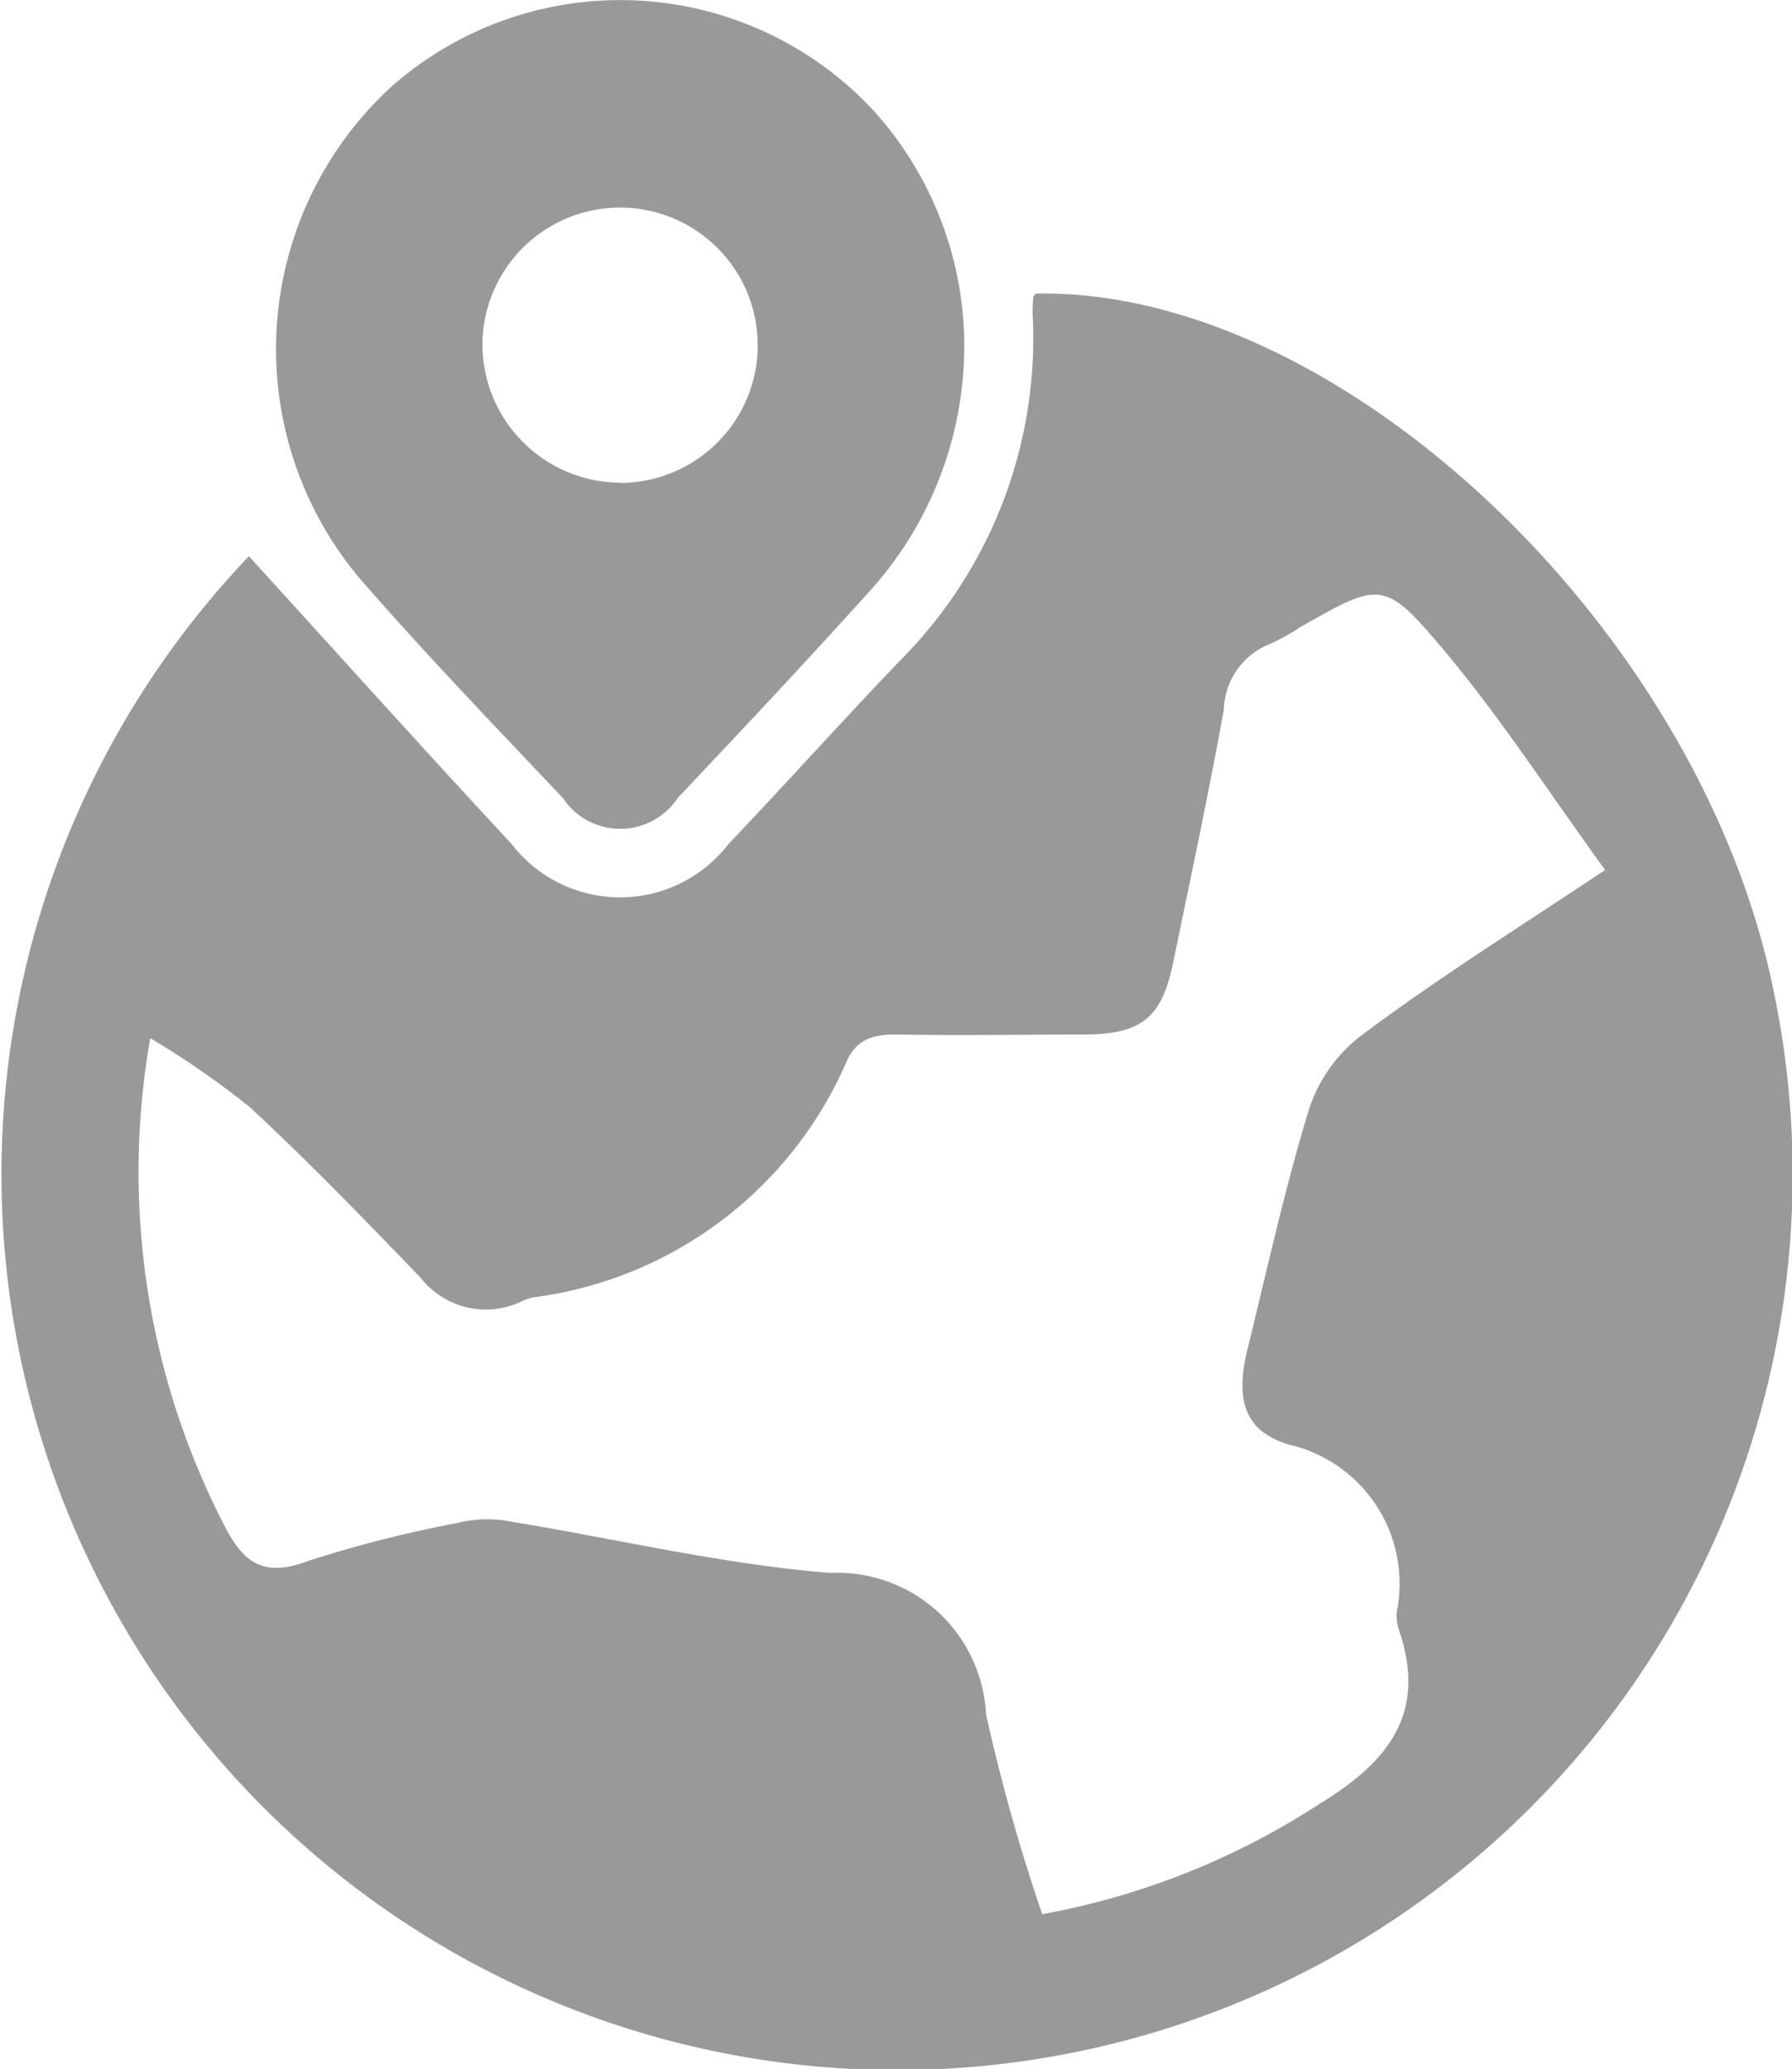 <svg xmlns="http://www.w3.org/2000/svg" width="23.435" height="27.052" viewBox="0 0 23.435 27.052">
  <g id="fvOlej.tif" transform="translate(-601.031 -238.971)">
    <g id="Group_12608" data-name="Group 12608" transform="translate(601.031 238.971)">
      <path id="Path_22910" data-name="Path 22910" d="M604.286,276.466c1.156,1.268,2.281,2.521,3.428,3.754a1.791,1.791,0,0,0,2.844.009c.751-.789,1.479-1.6,2.232-2.387a5.964,5.964,0,0,0,1.745-4.542,1.837,1.837,0,0,1,.009-.224c0-.015.022-.029.034-.044,3.954-.078,8.65,4.34,9.637,9.066a11.712,11.712,0,1,1-19.929-5.632Zm17.734,4.1c-.737-1.016-1.377-2.008-2.13-2.9s-.812-.868-1.861-.269a2.574,2.574,0,0,1-.393.217.95.95,0,0,0-.6.856c-.2,1.107-.436,2.208-.663,3.31-.149.724-.413.936-1.161.94-.807,0-1.615.014-2.423,0-.307-.006-.548.042-.685.349a5.187,5.187,0,0,1-4.1,3.088.751.751,0,0,0-.159.056,1.082,1.082,0,0,1-1.316-.316c-.73-.757-1.461-1.515-2.233-2.229a11.26,11.26,0,0,0-1.3-.9,10.087,10.087,0,0,0,.939,6.314c.251.508.5.753,1.109.527a15.9,15.9,0,0,1,1.959-.5,1.632,1.632,0,0,1,.609-.037c1.426.23,2.842.573,4.276.688a1.948,1.948,0,0,1,2.038,1.848,24.153,24.153,0,0,0,.735,2.614,9.872,9.872,0,0,0,3.638-1.45c.9-.549,1.4-1.191,1.023-2.277a.588.588,0,0,1-.025-.223,1.867,1.867,0,0,0-1.408-2.19c-.593-.177-.7-.593-.548-1.23.26-1.056.492-2.121.81-3.159a1.983,1.983,0,0,1,.68-.958C619.8,282.007,620.837,281.358,622.02,280.57Z" transform="translate(-601.031 -269.193)" fill="#999"/>
      <path id="Path_22911" data-name="Path 22911" d="M642.087,243.5a4.78,4.78,0,0,1-1.217,3.179c-.83.92-1.677,1.824-2.529,2.724a.9.9,0,0,1-1.5.006c-.864-.914-1.737-1.821-2.566-2.767a4.656,4.656,0,0,1,.321-6.538,4.52,4.52,0,0,1,6.3.308A4.589,4.589,0,0,1,642.087,243.5Zm-4.512,1.785a1.8,1.8,0,1,0-1.789-1.8A1.811,1.811,0,0,0,637.575,245.282Z" transform="translate(-629.477 -238.971)" fill="#999"/>
    </g>
  </g>
</svg>
